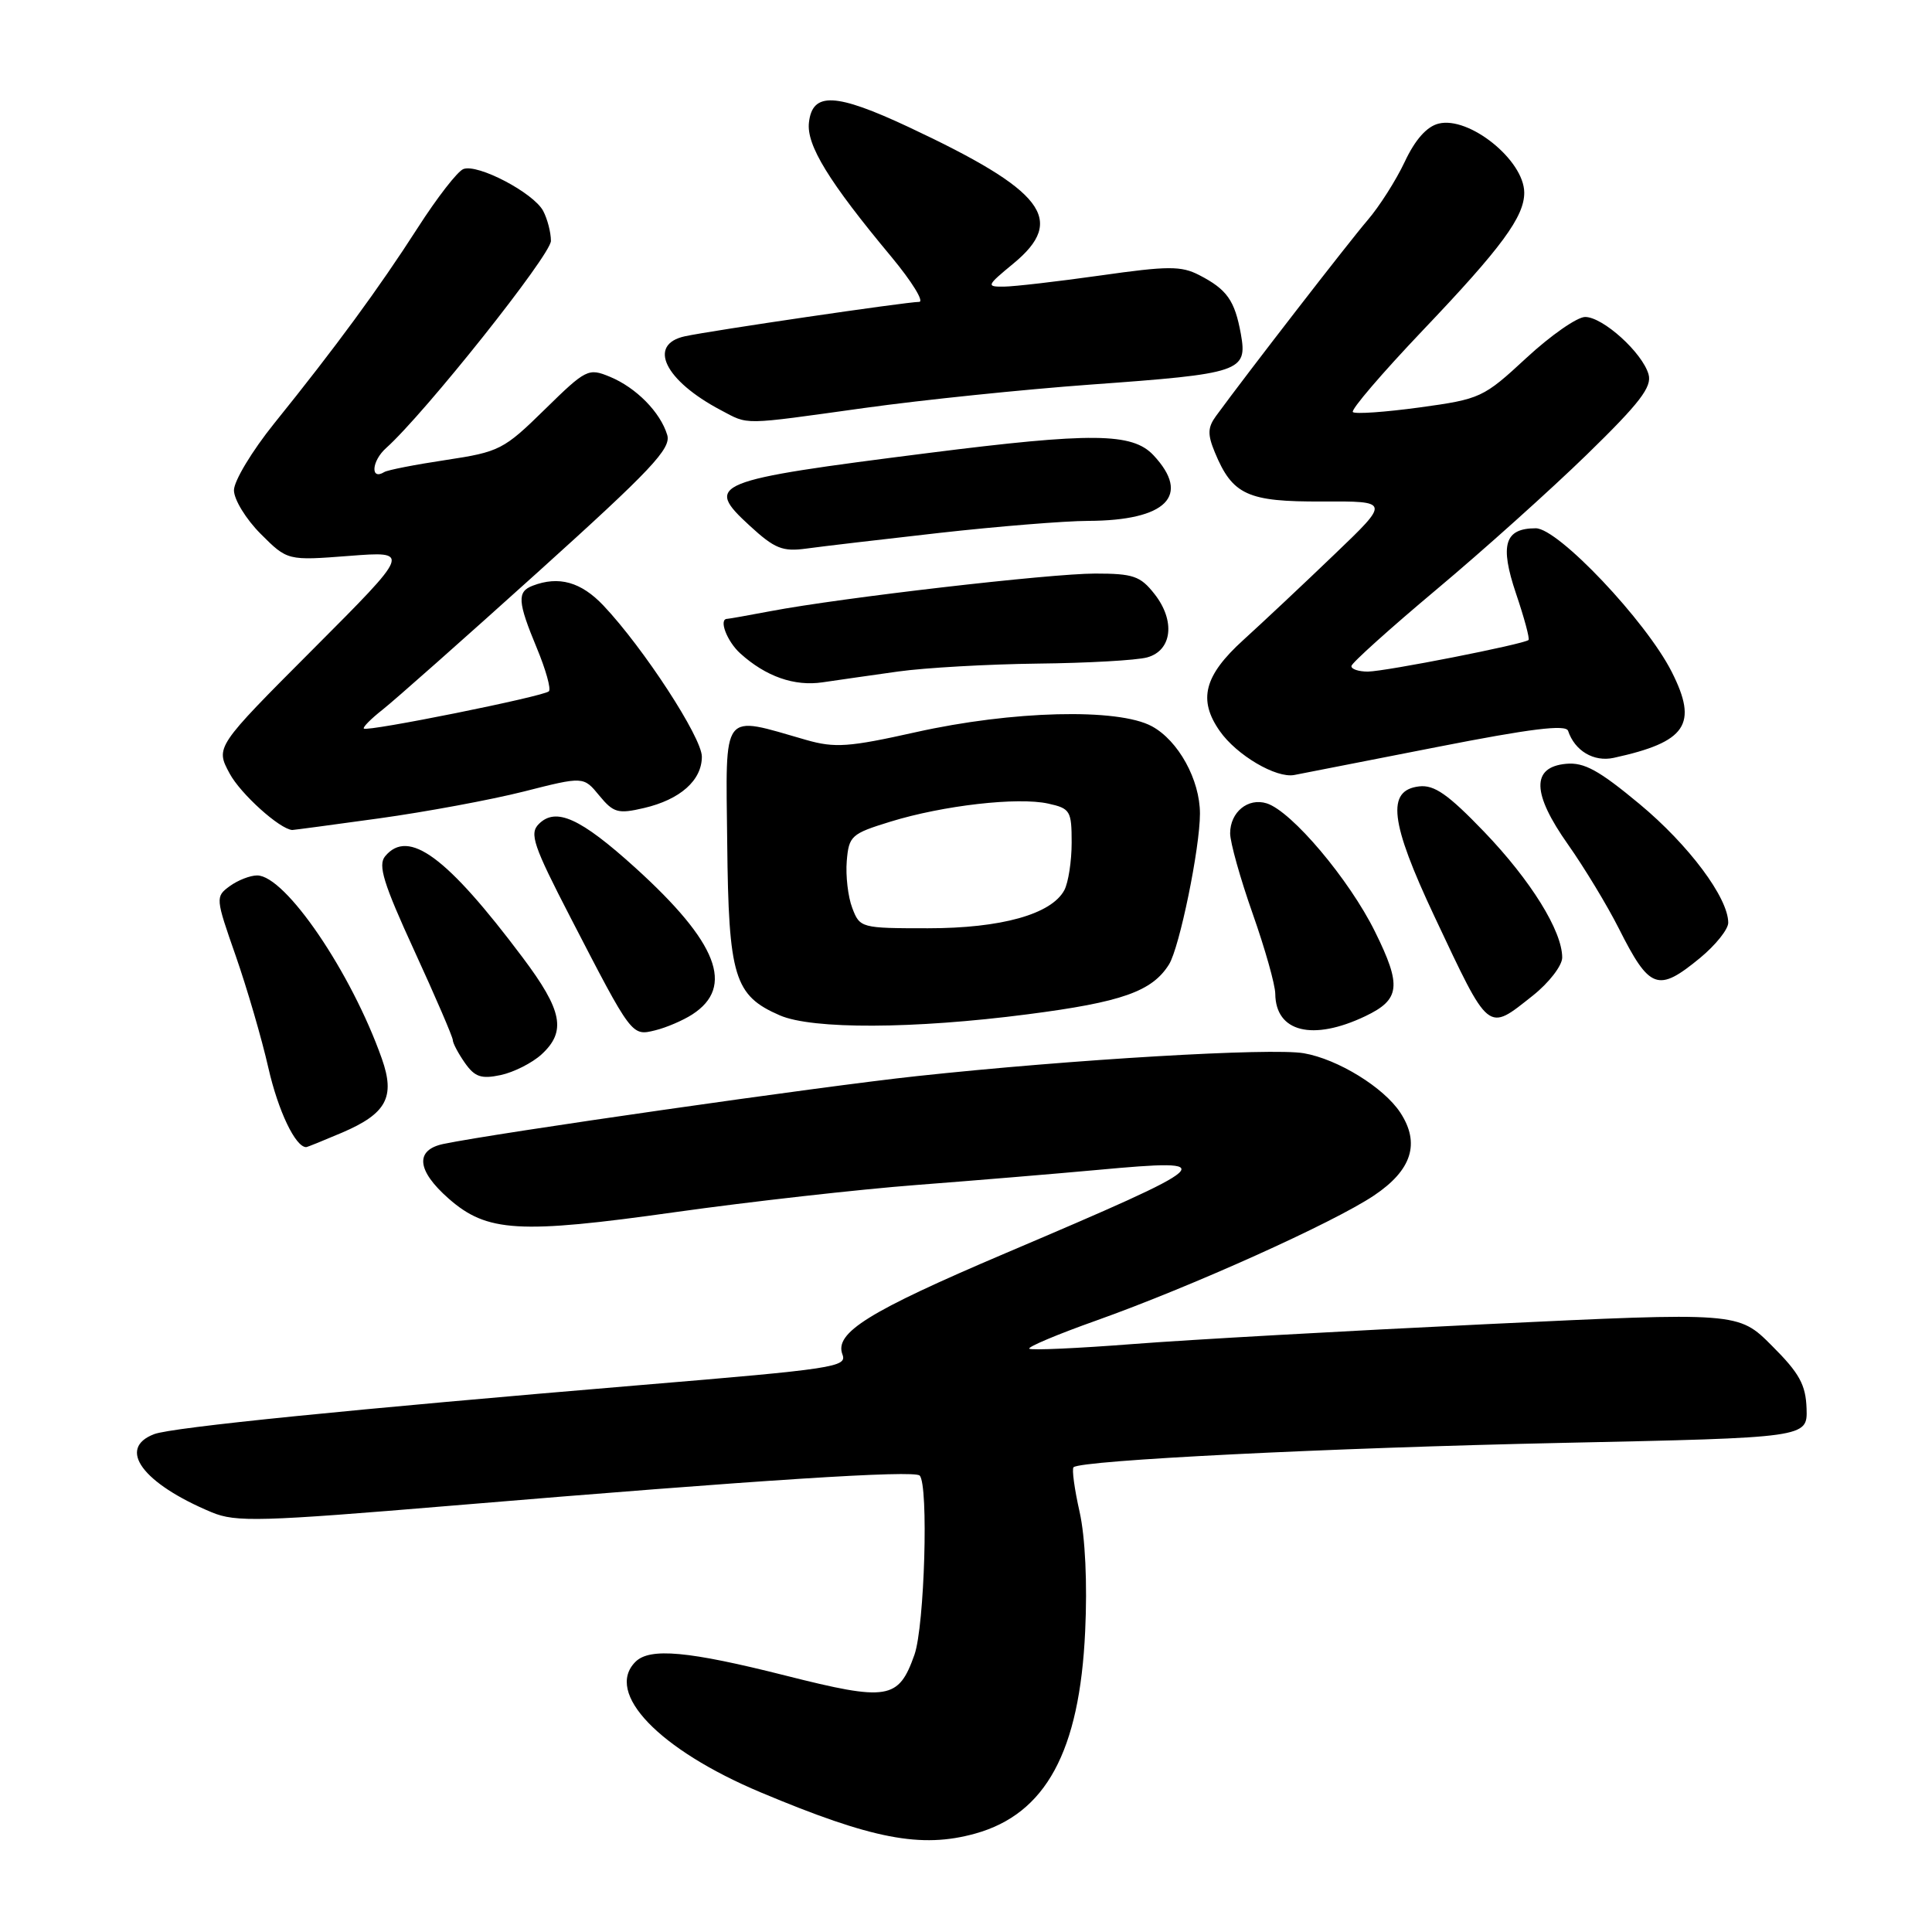 <?xml version="1.0" encoding="UTF-8" standalone="no"?>
<!DOCTYPE svg PUBLIC "-//W3C//DTD SVG 1.1//EN" "http://www.w3.org/Graphics/SVG/1.1/DTD/svg11.dtd" >
<svg xmlns="http://www.w3.org/2000/svg" xmlns:xlink="http://www.w3.org/1999/xlink" version="1.1" viewBox="0 0 256 256">
 <g >
 <path fill="currentColor"
d=" M 129.22 242.96 C 138.56 240.36 143.06 232.10 143.79 216.15 C 144.09 209.82 143.80 203.66 143.05 200.32 C 142.37 197.31 142.01 194.65 142.25 194.42 C 143.18 193.49 176.11 191.85 207.00 191.19 C 239.50 190.50 239.50 190.50 239.38 186.64 C 239.27 183.48 238.44 181.96 234.79 178.32 C 230.34 173.86 230.34 173.86 196.92 175.46 C 178.54 176.34 157.49 177.52 150.15 178.09 C 142.81 178.66 136.61 178.94 136.38 178.71 C 136.15 178.48 140.13 176.80 145.23 174.99 C 157.86 170.49 176.66 162.03 182.06 158.41 C 187.08 155.05 188.21 151.49 185.55 147.43 C 183.36 144.09 177.27 140.34 172.76 139.56 C 168.47 138.82 142.11 140.37 121.50 142.59 C 108.91 143.94 65.64 150.14 58.75 151.58 C 54.95 152.38 55.22 155.11 59.46 158.83 C 64.53 163.28 68.76 163.53 89.50 160.61 C 99.40 159.22 113.80 157.60 121.50 157.01 C 129.20 156.42 139.97 155.52 145.43 155.02 C 162.13 153.48 161.53 154.02 133.20 166.07 C 115.06 173.79 110.53 176.61 111.63 179.48 C 112.26 181.13 110.57 181.39 85.00 183.52 C 46.69 186.73 22.78 189.13 20.43 190.03 C 15.46 191.92 18.88 196.56 28.06 200.39 C 31.26 201.72 34.46 201.63 60.06 199.49 C 100.83 196.08 121.11 194.78 121.86 195.52 C 123.06 196.72 122.51 215.44 121.17 219.26 C 119.06 225.22 117.66 225.45 104.08 222.02 C 91.21 218.77 86.10 218.30 84.20 220.20 C 80.09 224.31 87.31 231.83 100.80 237.50 C 115.59 243.71 122.05 244.95 129.22 242.96 Z  M 45.35 150.07 C 51.22 147.55 52.39 145.36 50.60 140.29 C 46.57 128.87 37.81 116.00 34.07 116.00 C 33.14 116.00 31.51 116.64 30.44 117.42 C 28.53 118.82 28.55 118.99 31.24 126.67 C 32.74 130.98 34.69 137.65 35.56 141.50 C 36.86 147.21 39.15 152.00 40.57 152.00 C 40.72 152.00 42.86 151.13 45.35 150.07 Z  M 71.75 139.72 C 75.07 136.67 74.54 133.91 69.25 126.87 C 59.21 113.49 54.12 109.74 51.03 113.46 C 50.06 114.64 50.80 117.05 54.91 126.00 C 57.71 132.10 60.00 137.42 60.00 137.82 C 60.00 138.22 60.72 139.58 61.60 140.84 C 62.91 142.70 63.76 143.00 66.35 142.45 C 68.08 142.08 70.51 140.85 71.75 139.72 Z  M 91.73 134.42 C 97.39 130.76 95.10 124.88 84.18 114.98 C 76.90 108.39 73.65 106.92 71.39 109.19 C 70.13 110.45 70.66 112.03 75.59 121.57 C 83.76 137.38 83.69 137.29 86.83 136.52 C 88.30 136.16 90.51 135.21 91.73 134.42 Z  M 180.91 134.65 C 185.54 132.44 185.75 130.64 182.20 123.46 C 178.79 116.54 171.16 107.50 167.85 106.45 C 165.37 105.67 163.00 107.61 163.00 110.42 C 163.00 111.62 164.34 116.40 165.98 121.05 C 167.62 125.70 168.97 130.48 168.98 131.68 C 169.03 136.76 173.92 137.98 180.91 134.65 Z  M 136.16 134.40 C 148.65 132.79 152.66 131.37 154.90 127.79 C 156.29 125.56 159.00 112.38 159.00 107.81 C 159.00 103.33 156.14 98.13 152.62 96.23 C 148.13 93.81 134.14 94.16 121.34 97.02 C 112.48 99.00 110.63 99.13 106.84 98.05 C 95.47 94.79 96.17 93.87 96.36 111.71 C 96.54 129.45 97.29 131.92 103.33 134.54 C 107.63 136.41 121.05 136.36 136.16 134.40 Z  M 203.11 131.92 C 205.25 130.22 207.00 127.95 207.00 126.88 C 207.00 123.36 202.84 116.66 196.66 110.22 C 191.88 105.25 190.05 103.97 188.05 104.20 C 183.68 104.71 184.18 108.91 190.06 121.41 C 197.44 137.06 197.03 136.73 203.11 131.92 Z  M 225.27 126.93 C 227.32 125.24 229.00 123.14 229.00 122.27 C 229.00 118.96 223.77 111.96 217.25 106.54 C 211.86 102.06 209.90 100.98 207.50 101.21 C 202.90 101.65 202.98 105.12 207.77 111.90 C 209.94 114.98 212.96 119.97 214.49 123.00 C 218.59 131.14 219.68 131.53 225.27 126.93 Z  M 50.22 108.44 C 56.42 107.58 65.06 105.98 69.41 104.88 C 77.32 102.87 77.32 102.87 79.41 105.42 C 81.29 107.70 81.89 107.87 85.32 107.07 C 90.13 105.95 93.00 103.40 93.00 100.26 C 93.00 97.72 85.28 85.87 79.97 80.25 C 77.00 77.11 74.05 76.28 70.58 77.61 C 68.49 78.41 68.58 79.73 71.14 85.89 C 72.32 88.73 73.04 91.30 72.73 91.60 C 72.06 92.28 48.66 96.99 48.21 96.54 C 48.04 96.37 49.16 95.24 50.70 94.03 C 52.24 92.82 61.50 84.62 71.28 75.80 C 86.30 62.25 88.96 59.43 88.41 57.63 C 87.50 54.62 84.30 51.37 80.83 49.93 C 77.96 48.74 77.66 48.89 72.18 54.26 C 66.76 59.58 66.17 59.88 59.10 60.95 C 55.03 61.56 51.35 62.28 50.92 62.55 C 49.05 63.70 49.24 61.09 51.15 59.38 C 56.29 54.78 73.00 33.77 73.00 31.92 C 73.00 30.79 72.53 29.00 71.97 27.94 C 70.68 25.54 63.30 21.67 61.40 22.40 C 60.63 22.69 57.90 26.21 55.33 30.22 C 50.21 38.19 44.52 45.95 36.33 56.11 C 33.40 59.75 31.00 63.73 31.00 64.96 C 31.00 66.19 32.60 68.80 34.54 70.74 C 38.09 74.29 38.09 74.29 46.27 73.66 C 54.44 73.03 54.44 73.03 41.49 86.01 C 28.54 98.99 28.54 98.99 30.43 102.50 C 31.88 105.19 37.04 109.85 38.72 109.98 C 38.83 109.99 44.01 109.30 50.22 108.44 Z  M 190.44 98.98 C 202.81 96.55 207.49 95.97 207.78 96.84 C 208.67 99.50 211.19 100.99 213.82 100.42 C 223.47 98.32 225.04 95.99 221.51 89.02 C 218.10 82.28 206.47 70.00 203.50 70.00 C 199.37 70.00 198.70 72.19 200.88 78.65 C 201.97 81.86 202.71 84.62 202.54 84.80 C 201.98 85.35 183.58 88.97 181.25 88.99 C 180.01 88.99 179.03 88.66 179.07 88.25 C 179.11 87.84 184.18 83.28 190.32 78.13 C 196.47 72.98 205.45 64.92 210.27 60.23 C 217.28 53.40 218.92 51.27 218.44 49.60 C 217.62 46.73 212.40 42.00 210.04 42.00 C 208.98 42.00 205.48 44.44 202.25 47.43 C 196.55 52.71 196.17 52.88 188.09 53.99 C 183.53 54.61 179.55 54.89 179.26 54.60 C 178.97 54.30 183.14 49.44 188.52 43.78 C 198.98 32.80 202.00 28.69 201.97 25.50 C 201.93 21.21 194.66 15.37 190.62 16.38 C 189.05 16.77 187.51 18.51 186.14 21.43 C 184.99 23.87 182.77 27.37 181.20 29.19 C 178.76 32.03 165.31 49.40 161.13 55.12 C 160.02 56.64 159.99 57.56 160.97 59.93 C 163.31 65.59 165.31 66.50 175.20 66.45 C 184.18 66.41 184.18 66.41 176.83 73.45 C 172.79 77.33 167.35 82.44 164.74 84.81 C 159.55 89.52 158.72 92.72 161.62 96.86 C 163.85 100.06 169.10 103.15 171.50 102.69 C 172.60 102.48 181.12 100.81 190.44 98.98 Z  M 119.00 88.98 C 122.58 88.48 130.90 88.01 137.50 87.93 C 144.10 87.86 150.62 87.49 152.00 87.11 C 155.32 86.20 155.77 82.25 152.97 78.70 C 151.11 76.33 150.16 76.00 145.12 76.00 C 139.14 76.00 111.44 79.21 102.11 80.98 C 99.15 81.54 96.56 82.00 96.36 82.00 C 95.19 82.00 96.32 84.98 98.09 86.58 C 101.47 89.64 105.26 90.97 109.00 90.41 C 110.92 90.13 115.42 89.48 119.00 88.98 Z  M 124.50 70.61 C 132.20 69.75 141.06 69.03 144.18 69.02 C 154.57 68.98 157.86 65.67 152.83 60.31 C 150.03 57.34 144.70 57.28 123.05 60.02 C 94.28 63.67 93.27 64.08 99.34 69.66 C 102.65 72.70 103.69 73.12 106.84 72.69 C 108.85 72.41 116.80 71.48 124.50 70.61 Z  M 114.53 54.06 C 122.21 52.99 135.70 51.60 144.50 50.96 C 164.47 49.52 165.31 49.24 164.42 44.25 C 163.61 39.81 162.59 38.35 158.90 36.45 C 156.52 35.22 154.76 35.23 145.83 36.50 C 140.15 37.30 134.38 37.97 133.02 37.98 C 130.66 38.00 130.72 37.86 134.27 34.93 C 141.33 29.11 138.38 25.27 120.39 16.83 C 110.71 12.30 107.65 12.16 107.19 16.23 C 106.84 19.22 109.81 24.07 118.11 34.03 C 120.84 37.32 122.49 40.00 121.79 40.00 C 120.08 40.01 94.25 43.80 90.75 44.56 C 85.75 45.65 88.07 50.42 95.50 54.34 C 99.28 56.33 98.06 56.35 114.53 54.06 Z  M 112.93 120.31 C 112.36 118.83 112.04 116.03 112.20 114.09 C 112.48 110.75 112.80 110.47 118.00 108.87 C 124.98 106.72 134.86 105.59 138.89 106.48 C 141.81 107.12 142.00 107.44 142.00 111.65 C 142.00 114.11 141.56 116.95 141.03 117.95 C 139.32 121.14 132.68 123.00 122.96 123.00 C 114.10 123.00 113.93 122.96 112.93 120.31 Z "/>
</g>
</svg>